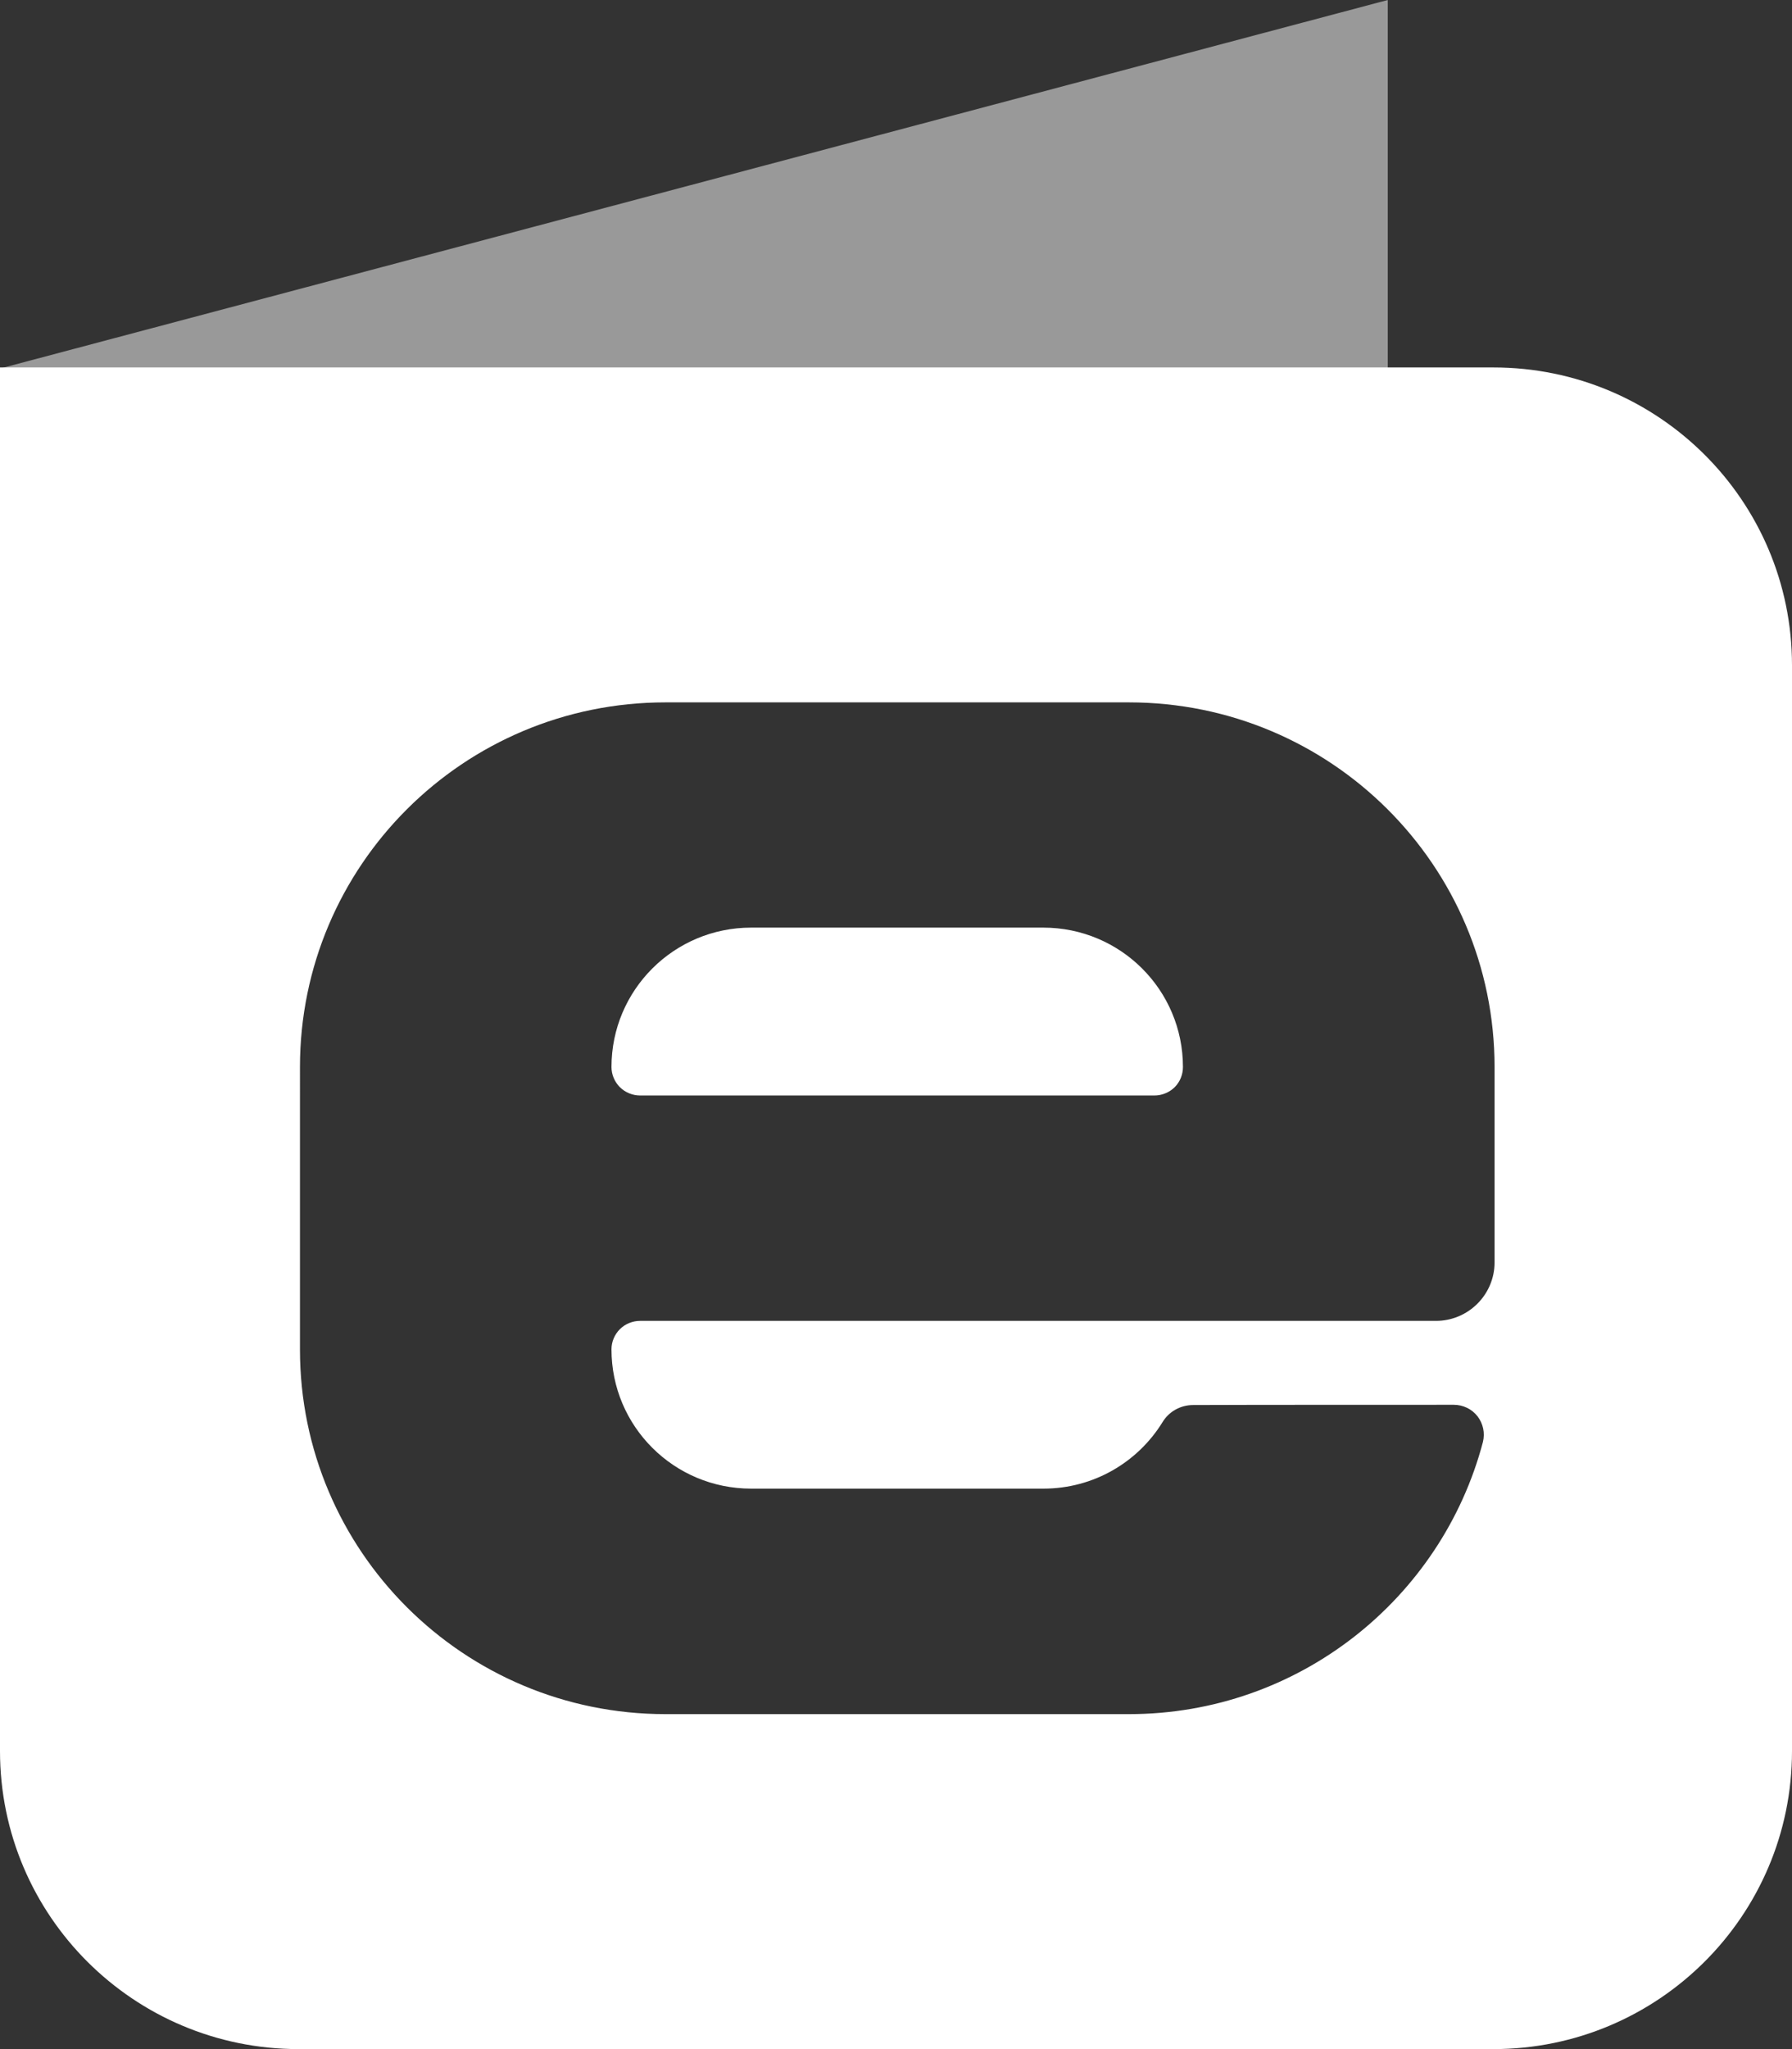 <?xml version="1.0" encoding="utf-8"?>
<!-- Generator: Adobe Illustrator 16.0.3, SVG Export Plug-In . SVG Version: 6.00 Build 0)  -->
<!DOCTYPE svg PUBLIC "-//W3C//DTD SVG 1.1//EN" "http://www.w3.org/Graphics/SVG/1.1/DTD/svg11.dtd">
<svg version="1.1" id="Lag_1" xmlns="http://www.w3.org/2000/svg" xmlns:xlink="http://www.w3.org/1999/xlink" x="0px" y="0px"
	 width="105px" height="120px" viewBox="0 0 105 120" enable-background="new 0 0 105 120" xml:space="preserve">
<rect x="0" y="0" width="105" height="120" fill="#333333" stroke="none"/>
<polygon opacity="0.5" fill="#FFFFFF" points="81.314,33.281 81.314,0 0.043,21.571 "/>
<path fill="#FFFFFF" d="M61.127,54.323c4.531,0,8.186,3.657,8.186,8.164l0,0c0,0.438-0.17,0.87-0.484,1.181
	c-0.311,0.31-0.746,0.486-1.188,0.486c-6.447,0-23.686,0-30.136,0c-0.44,0-0.872-0.177-1.184-0.486
	c-0.313-0.313-0.492-0.742-0.492-1.181l0,0c0-4.507,3.659-8.164,8.184-8.164H61.127z M85.18,82.268c0.551,0,1.063,0.249,1.395,0.675
	c0.328,0.43,0.445,0.977,0.314,1.508c-2.42,9.165-10.789,15.932-20.738,15.932H38.991c-11.833,0-21.415-9.563-21.415-21.355V62.49
	c0-11.8,9.588-21.357,21.415-21.357H66.15c11.826,0,21.422,9.558,21.422,21.357v11.443c0,1.884-1.541,3.421-3.434,3.421H37.505
	c-0.44,0-0.872,0.175-1.184,0.486c-0.313,0.313-0.492,0.738-0.492,1.18l0,0c0,4.509,3.659,8.158,8.184,8.158h17.124
	c2.945,0,5.533-1.549,6.98-3.894c0.379-0.625,1.057-1.002,1.795-1.002C73.053,82.268,81.26,82.268,85.18,82.268z M87.508,21.519H0
	v81.027C0,112.182,7.834,120,17.498,120h70c9.666,0,17.502-7.818,17.502-17.454V38.96C105.002,29.323,97.166,21.519,87.508,21.519z"
	/>
</svg>

